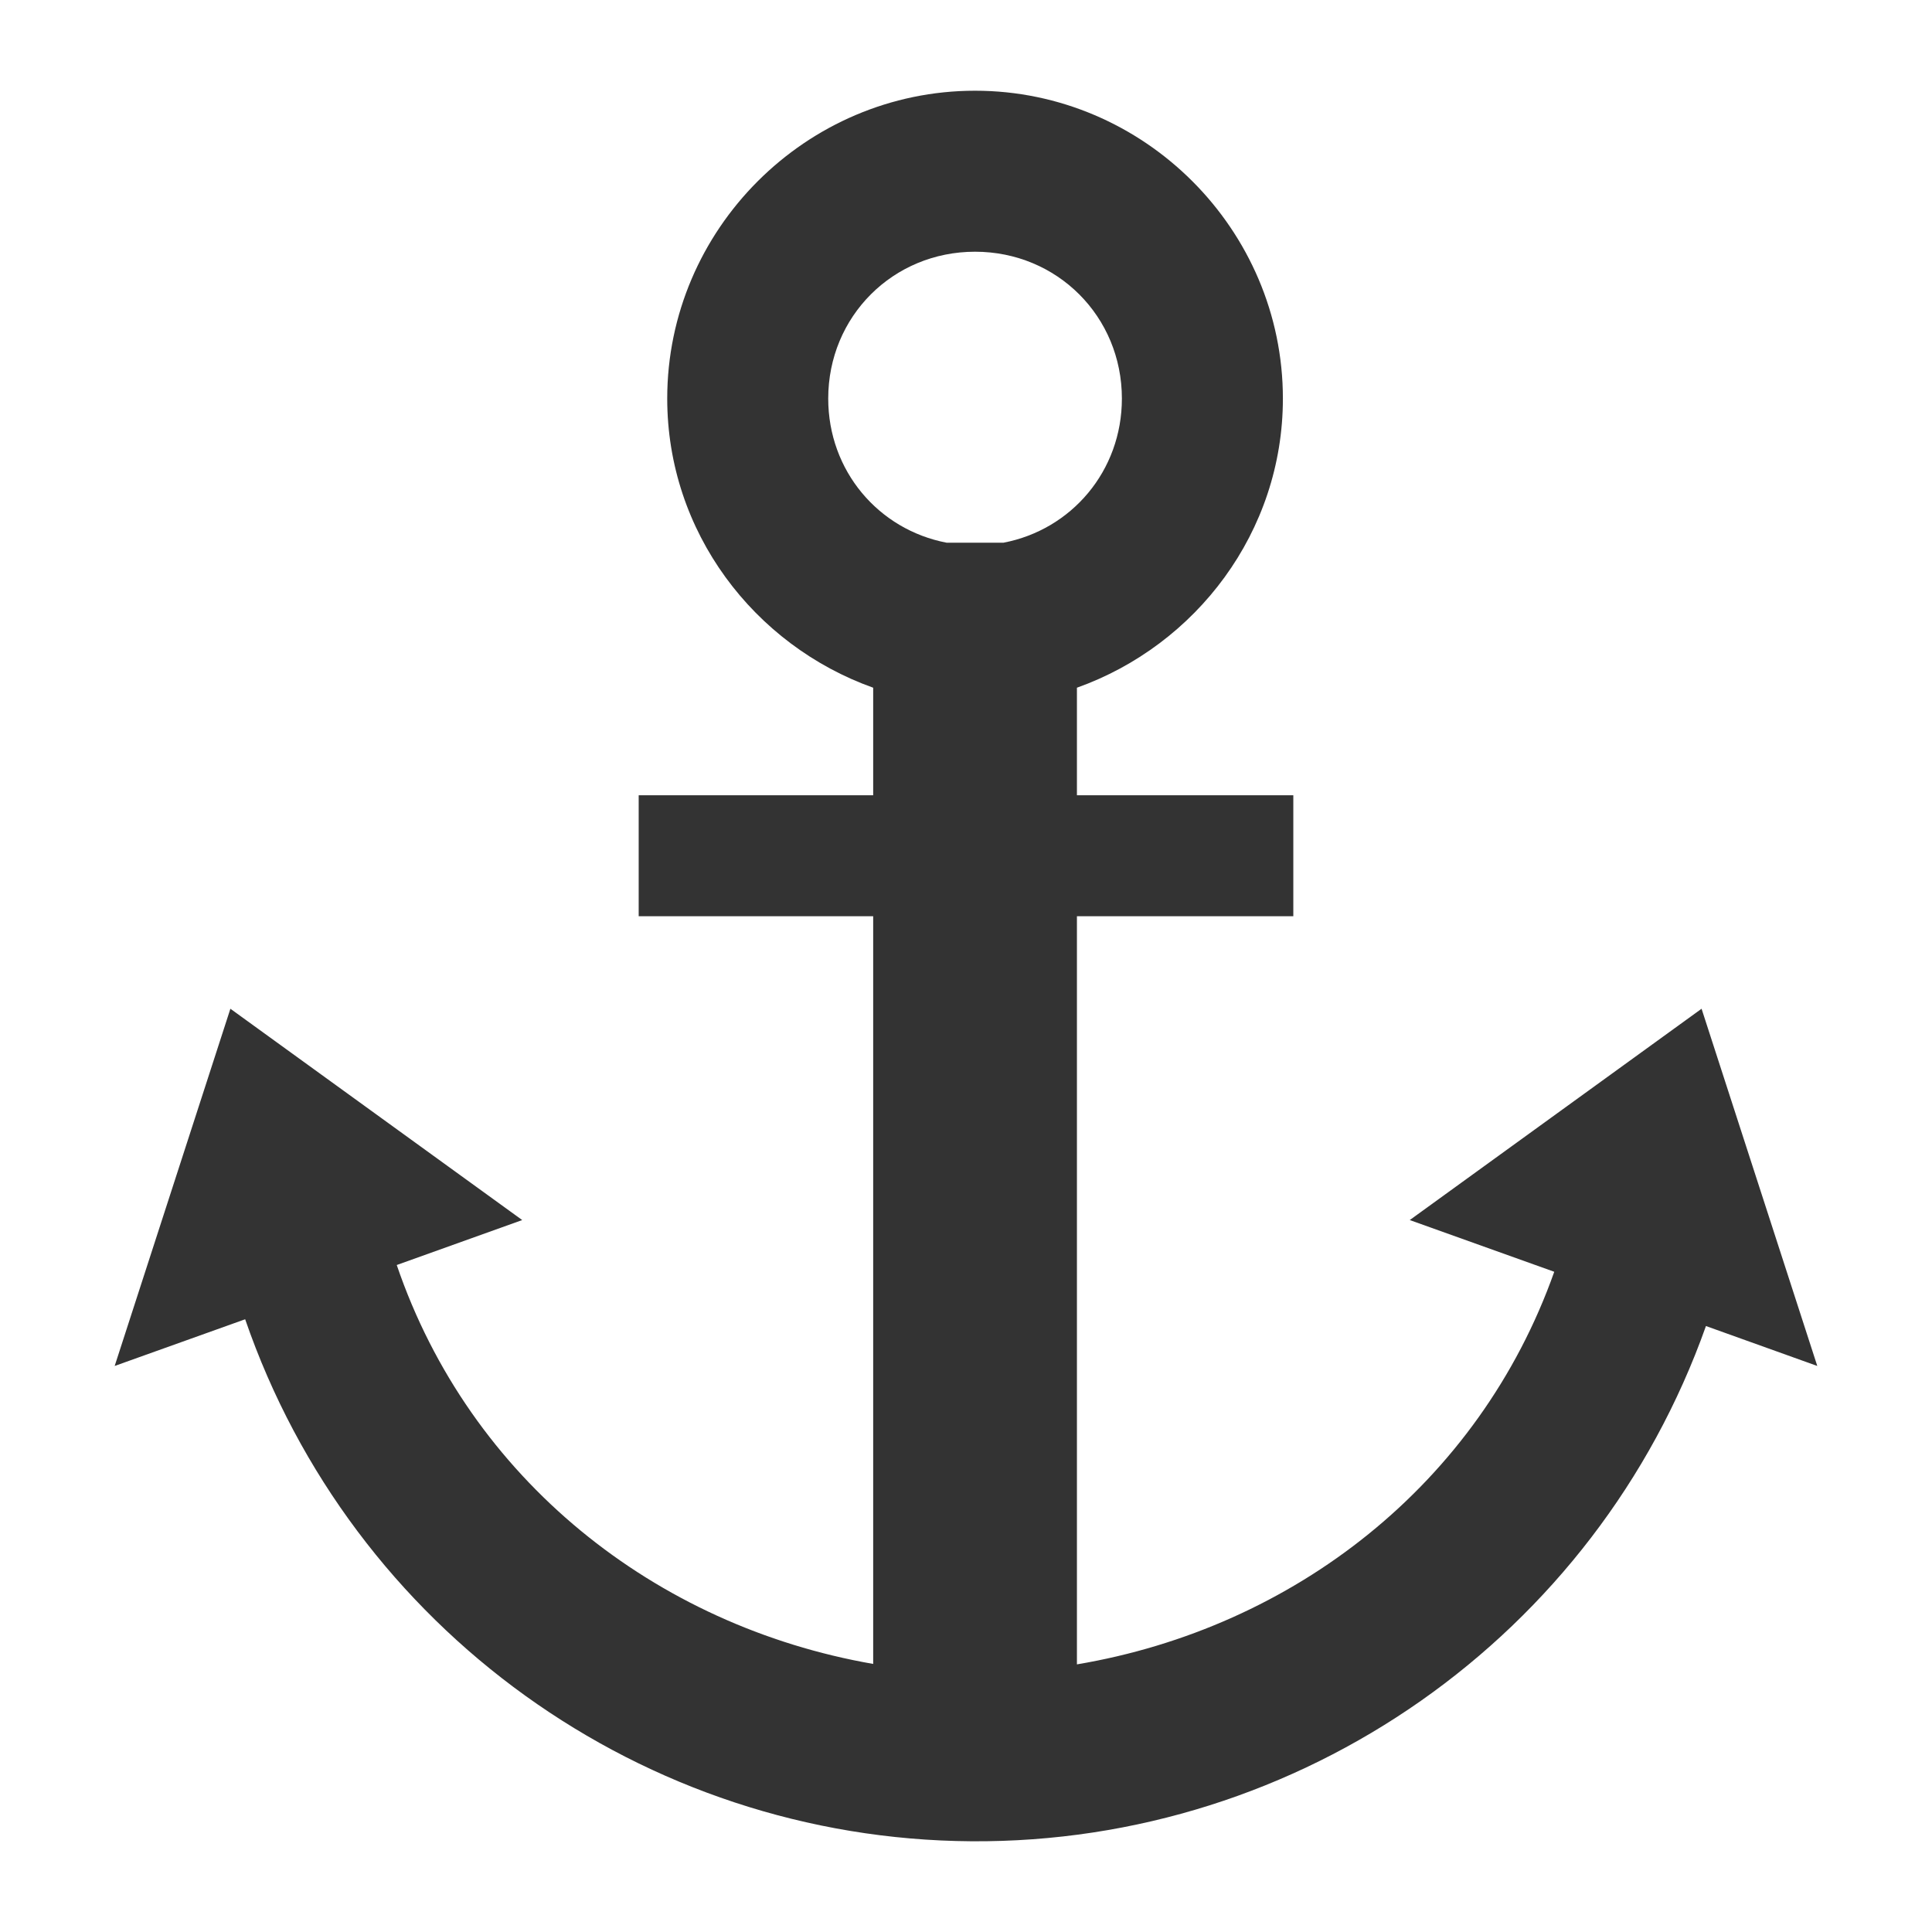 <?xml version="1.0" encoding="UTF-8" standalone="no"?>
<svg
   xmlns:osb="http://www.openswatchbook.org/uri/2009/osb"
   xmlns:dc="http://purl.org/dc/elements/1.1/"
   xmlns:cc="http://creativecommons.org/ns#"
   xmlns:rdf="http://www.w3.org/1999/02/22-rdf-syntax-ns#"
   xmlns:svg="http://www.w3.org/2000/svg"
   xmlns="http://www.w3.org/2000/svg"
   xmlns:xlink="http://www.w3.org/1999/xlink"
   xmlns:sodipodi="http://sodipodi.sourceforge.net/DTD/sodipodi-0.dtd"
   xmlns:inkscape="http://www.inkscape.org/namespaces/inkscape"
   inkscape:version="1.0 (4035a4fb49, 2020-05-01)"
   sodipodi:docname="ct_anchor.svg"
   height="48"
   width="48"
   version="1.1"
   id="svg6">
  <sodipodi:namedview
     inkscape:current-layer="svg6"
     inkscape:window-maximized="1"
     inkscape:window-y="22"
     inkscape:window-x="-8"
     inkscape:cy="9.8875437"
     inkscape:cx="9.3137101"
     inkscape:zoom="7.3652301"
     showgrid="false"
     id="namedview32"
     inkscape:window-height="715"
     inkscape:window-width="1366"
     inkscape:pageshadow="2"
     inkscape:pageopacity="0"
     guidetolerance="10"
     gridtolerance="10"
     objecttolerance="10"
     borderopacity="1"
     bordercolor="#666666"
     pagecolor="#ffffff"
     inkscape:document-rotation="0" />
  <defs
     id="defs10">
    <linearGradient
       id="linearGradient78">
      <stop
         style="stop-color:#9bdb4d;stop-opacity:1"
         offset="0"
         id="stop74" />
      <stop
         style="stop-color:#68b723;stop-opacity:1"
         offset="1"
         id="stop76" />
    </linearGradient>
    <linearGradient
       osb:paint="solid"
       id="linearGradient4526">
      <stop
         id="stop4528"
         offset="0"
         style="stop-color:#ffffff;stop-opacity:1;" />
    </linearGradient>
    <linearGradient
       id="linearGradient8662-7">
      <stop
         id="stop8664-0"
         style="stop-color:#000000;stop-opacity:1"
         offset="0" />
      <stop
         id="stop8666-1"
         style="stop-color:#000000;stop-opacity:0"
         offset="1" />
    </linearGradient>
    <linearGradient
       xlink:href="#linearGradient78"
       id="linearGradient72"
       gradientUnits="userSpaceOnUse"
       gradientTransform="matrix(0,-1,-1,0,23.003,24)"
       x1="20.391"
       y1="6.003"
       x2="3.435"
       y2="6.003" />
    <radialGradient
       cx="24.837"
       cy="36.421"
       r="15.645"
       fx="24.837"
       fy="36.421"
       id="radialGradient3862-3"
       xlink:href="#linearGradient8662-7"
       gradientUnits="userSpaceOnUse"
       gradientTransform="matrix(-0.53,0,0,-0.353,22.513,21.836)" />
    <linearGradient
       x1="24.139"
       y1="20.749"
       x2="24.139"
       y2="25.528"
       id="linearGradient3030-1"
       xlink:href="#linearGradient4333"
       gradientUnits="userSpaceOnUse"
       gradientTransform="matrix(0.53,0,0,0.419,0.138,2.316)" />
    <linearGradient
       id="linearGradient4333">
      <stop
         offset="0"
         style="stop-color:#ffffff;stop-opacity:1"
         id="stop4335" />
      <stop
         offset="0"
         style="stop-color:#ffffff;stop-opacity:0.235"
         id="stop4337" />
      <stop
         offset="1"
         style="stop-color:#ffffff;stop-opacity:0.157"
         id="stop4339" />
      <stop
         offset="1"
         style="stop-color:#ffffff;stop-opacity:0.392"
         id="stop4341" />
    </linearGradient>
    <linearGradient
       x1="24.139"
       y1="9.824"
       x2="24.139"
       y2="36.482"
       id="linearGradient3030"
       xlink:href="#linearGradient4154"
       gradientUnits="userSpaceOnUse"
       gradientTransform="matrix(0.423,0,0,0.525,2.545,-0.16)" />
    <linearGradient
       id="linearGradient4154">
      <stop
         id="stop4156"
         style="stop-color:#ffffff;stop-opacity:1"
         offset="0" />
      <stop
         id="stop4158"
         style="stop-color:#ffffff;stop-opacity:0.235"
         offset="0" />
      <stop
         id="stop4160"
         style="stop-color:#ffffff;stop-opacity:0.157"
         offset="1" />
      <stop
         id="stop4162"
         style="stop-color:#ffffff;stop-opacity:0.392"
         offset="1" />
    </linearGradient>
  </defs>
  <g
     style="fill:#4d4d4d"
     transform="translate(0.112)"
     id="g903" />
  <path
     d="M 15.868,22.763 H 32.132 V 19.758 H 15.868 Z M 24.225,2.254 c -4.201,0 -7.648,3.448 -7.648,7.648 0,3.311 2.153,6.127 5.117,7.184 V 41.34 C 16.277,40.396 11.673,36.753 9.857,31.429 l 3.117,-1.117 -7.25,-5.25 -2.875,8.875 3.242,-1.16 c 2.652,7.698 9.886,12.914 18.043,12.969 8.185,0.055 15.516,-5.096 18.25,-12.801 l 2.766,0.992 -2.875,-8.875 -7.25,5.25 3.59,1.285 c -1.868,5.272 -6.475,8.847 -11.859,9.754 V 17.086 c 2.964,-1.057 5.117,-3.873 5.117,-7.184 0,-4.201 -3.448,-7.648 -7.648,-7.648 z m 0,4 c 2.039,0 3.648,1.609 3.648,3.648 0,1.798 -1.252,3.26 -2.945,3.582 h -1.406 c -1.693,-0.322 -2.945,-1.784 -2.945,-3.582 0,-2.039 1.609,-3.648 3.648,-3.648 z"
     style="fill:#333333;stroke:none;stroke-width:4;stroke-opacity:1"
     id="rect940" />
</svg>
